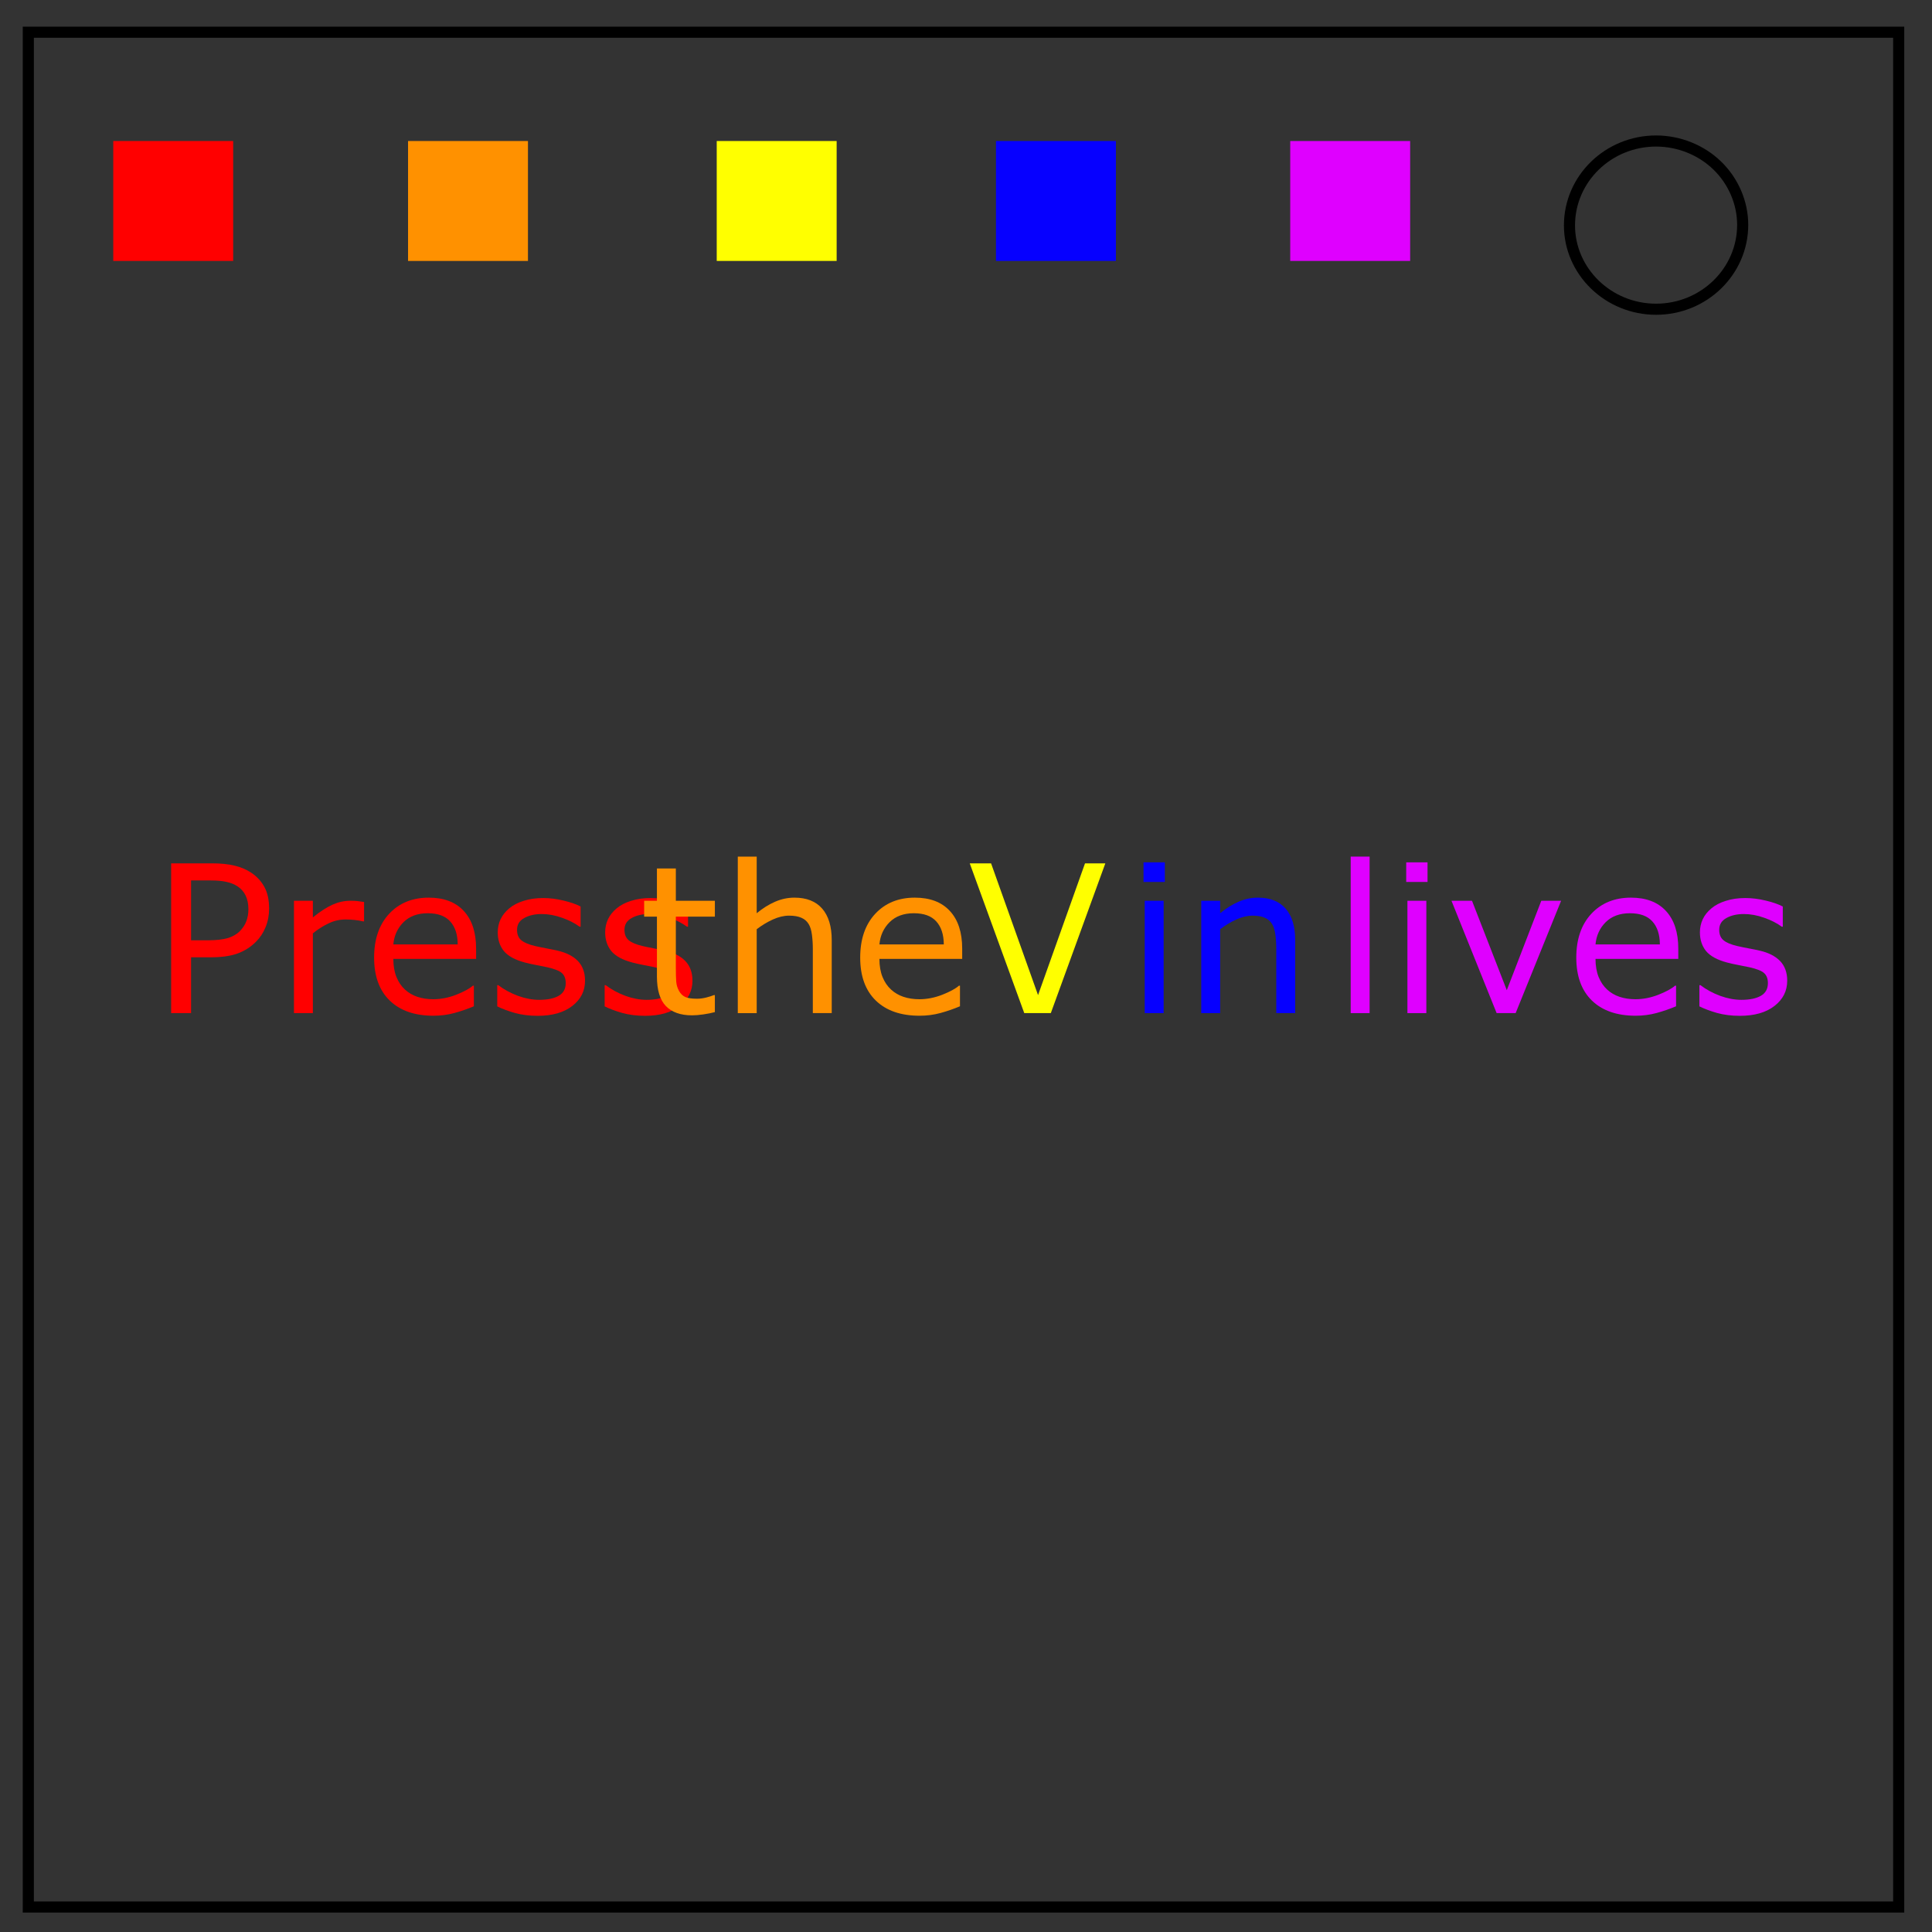 <svg xmlns="http://www.w3.org/2000/svg" version="1.1" id="Layer_1" x="0" y="0" viewBox="0 0 348 348" xml:space="preserve"><rect x="0" y="0" width="348" height="348" fill="#333333" stroke="none"/><style id="style815">.st0{fill:none;stroke:#000;stroke-width:2}</style><path class="st0" d="M5.1 5.8H342v337.7H5.1V5.8z" id="path817"/><path class="st0" d="M282.7 40.6c0-8.4 7-15.2 15.6-15.2 4.1 0 8.1 1.6 11 4.4 2.9 2.8 4.6 6.7 4.6 10.7 0 8.4-7 15.2-15.6 15.2s-15.6-6.8-15.6-15.1z" id="path819"/><path d="M20.4 25.4H42V47H20.4z" id="path821" fill="red"/><path d="M73.5 25.4h21.6V47H73.5z" id="path823" fill="#ff9100"/><path d="M129.1 25.4h21.6V47h-21.6z" id="path825" fill="#ff0"/><path d="M179.4 25.4H201V47h-21.6z" id="path827" fill="#0600ff"/><path d="M232.4 25.4H254V47h-21.6z" id="path829" fill="#df00ff"/><g aria-label="Press the V in lives" id="text849" font-size="37.104" font-family="MyriadPro-Regular"><path d="M48.474 163.663q0 1.793-.634 3.333-.616 1.522-1.74 2.645-1.394 1.395-3.296 2.102-1.903.688-4.801.688h-3.588v10.055h-3.587V155.51h7.32q2.427 0 4.112.417 1.685.398 2.99 1.268 1.54 1.033 2.373 2.572.851 1.54.851 3.896zm-3.732.09q0-1.395-.49-2.427-.488-1.033-1.485-1.685-.87-.562-1.993-.797-1.105-.254-2.808-.254h-3.55v10.78h3.025q2.174 0 3.533-.38 1.359-.4 2.21-1.251.852-.87 1.196-1.83.362-.96.362-2.156z" id="path858" fill="red"/><path d="M65.577 165.963h-.182q-.76-.18-1.485-.253-.707-.09-1.685-.09-1.576 0-3.044.706-1.467.688-2.826 1.793v14.367H52.95V162.25h3.406v2.99q2.03-1.63 3.57-2.301 1.557-.689 3.17-.689.887 0 1.286.055.399.036 1.196.163z" id="path860" fill="red"/><path d="M85.76 172.721H70.848q0 1.866.561 3.261.562 1.377 1.54 2.265.942.87 2.229 1.304 1.304.435 2.862.435 2.066 0 4.149-.815 2.102-.834 2.99-1.63h.18v3.713q-1.72.725-3.514 1.214-1.794.49-3.769.49-5.036 0-7.862-2.718-2.827-2.736-2.827-7.754 0-4.964 2.7-7.881 2.717-2.917 7.138-2.917 4.094 0 6.305 2.391 2.228 2.392 2.228 6.794zm-3.316-2.609q-.018-2.681-1.36-4.149-1.322-1.467-4.04-1.467-2.735 0-4.365 1.612-1.613 1.613-1.83 4.004z" id="path862" fill="red"/><path d="M105.38 176.653q0 2.771-2.301 4.547-2.283 1.775-6.25 1.775-2.247 0-4.131-.525-1.866-.544-3.134-1.178v-3.822h.18q1.613 1.214 3.588 1.938 1.975.707 3.786.707 2.247 0 3.515-.725 1.268-.725 1.268-2.283 0-1.195-.688-1.811-.689-.616-2.645-1.051-.725-.163-1.902-.38-1.16-.218-2.12-.472-2.663-.706-3.787-2.065-1.105-1.377-1.105-3.37 0-1.25.507-2.355.526-1.105 1.577-1.975 1.014-.851 2.572-1.34 1.576-.508 3.515-.508 1.812 0 3.66.453 1.866.435 3.098 1.07v3.64h-.182q-1.304-.96-3.17-1.612-1.866-.67-3.66-.67-1.866 0-3.152.725-1.286.706-1.286 2.12 0 1.25.779 1.883.76.635 2.464 1.033.942.218 2.101.435 1.178.217 1.957.399 2.373.543 3.66 1.866 1.286 1.34 1.286 3.55z" id="path864" fill="red"/><path d="M124.729 176.653q0 2.771-2.301 4.547-2.283 1.775-6.25 1.775-2.247 0-4.131-.525-1.866-.544-3.134-1.178v-3.822h.18q1.613 1.214 3.588 1.938 1.975.707 3.786.707 2.247 0 3.515-.725 1.268-.725 1.268-2.283 0-1.195-.688-1.811-.689-.616-2.645-1.051-.725-.163-1.902-.38-1.16-.218-2.12-.472-2.663-.706-3.787-2.065-1.105-1.377-1.105-3.37 0-1.25.507-2.355.526-1.105 1.577-1.975 1.014-.851 2.572-1.34 1.576-.508 3.515-.508 1.812 0 3.66.453 1.866.435 3.098 1.07v3.64h-.182q-1.304-.96-3.17-1.612-1.866-.67-3.66-.67-1.866 0-3.152.725-1.286.706-1.286 2.12 0 1.25.779 1.883.76.635 2.464 1.033.942.218 2.101.435 1.178.217 1.957.399 2.373.543 3.66 1.866 1.286 1.34 1.286 3.55z" id="path866" fill="red"/><path d="M128.764 182.305q-.96.254-2.101.417-1.124.163-2.011.163-3.098 0-4.71-1.667-1.613-1.667-1.613-5.345v-10.761h-2.301v-2.863h2.3v-5.815h3.407v5.815h7.03v2.863h-7.03v9.222q0 1.594.072 2.5.073.887.508 1.666.398.725 1.087 1.07.706.325 2.138.325.833 0 1.739-.235.906-.254 1.304-.417h.181z" id="path868" fill="#ff9100"/><path d="M149.816 182.486h-3.406v-11.522q0-1.395-.163-2.61-.163-1.231-.598-1.92-.453-.76-1.304-1.123-.852-.38-2.21-.38-1.395 0-2.917.688-1.522.689-2.917 1.758v15.11h-3.406v-28.19h3.406v10.199q1.594-1.323 3.297-2.065 1.703-.743 3.497-.743 3.28 0 5 1.975 1.721 1.974 1.721 5.688z" id="path870" fill="#ff9100"/><path d="M173.314 172.721h-14.91q0 1.866.561 3.261.562 1.377 1.54 2.265.942.87 2.229 1.304 1.304.435 2.862.435 2.066 0 4.15-.815 2.1-.834 2.988-1.63h.182v3.713q-1.722.725-3.515 1.214-1.794.49-3.769.49-5.036 0-7.862-2.718-2.827-2.736-2.827-7.754 0-4.964 2.7-7.881 2.717-2.917 7.138-2.917 4.094 0 6.305 2.391 2.228 2.392 2.228 6.794zM170 170.112q-.018-2.681-1.36-4.149-1.322-1.467-4.04-1.467-2.735 0-4.365 1.612-1.613 1.613-1.83 4.004z" id="path872" fill="#ff9100"/><path d="M199.098 155.51l-9.82 26.976h-4.783l-9.82-26.976h3.842l8.46 23.733 8.46-23.733z" id="path874" fill="#ff0"/><path d="M209.816 158.862h-3.84v-3.533h3.84zm-.217 23.624h-3.406V162.25h3.406z" id="path876" fill="#0600ff"/><path d="M233.296 182.486h-3.406v-11.522q0-1.395-.163-2.61-.163-1.231-.598-1.92-.453-.76-1.305-1.123-.851-.38-2.21-.38-1.395 0-2.917.688-1.522.689-2.917 1.758v15.11h-3.406v-20.238h3.406v2.247q1.595-1.323 3.298-2.065 1.703-.743 3.496-.743 3.28 0 5 1.975 1.722 1.974 1.722 5.688z" id="path878" fill="#0600ff"/><path d="M246.699 182.486h-3.406v-28.19h3.406z" id="path880" fill="#df00ff"/><path d="M257.134 158.862h-3.84v-3.533h3.84zm-.217 23.624h-3.406V162.25h3.406z" id="path882" fill="#df00ff"/><path d="M281.194 162.25l-8.19 20.236h-3.424l-8.134-20.237h3.696l6.268 16.107 6.214-16.107z" id="path884" fill="#df00ff"/><path d="M302.3 172.721h-14.91q0 1.866.561 3.261.562 1.377 1.54 2.265.942.87 2.229 1.304 1.304.435 2.862.435 2.065 0 4.149-.815 2.101-.834 2.99-1.63h.18v3.713q-1.72.725-3.514 1.214-1.794.49-3.769.49-5.036 0-7.863-2.718-2.826-2.736-2.826-7.754 0-4.964 2.7-7.881 2.717-2.917 7.138-2.917 4.094 0 6.304 2.391 2.229 2.392 2.229 6.794zm-3.316-2.609q-.018-2.681-1.358-4.149-1.323-1.467-4.04-1.467-2.736 0-4.367 1.612-1.612 1.613-1.83 4.004z" id="path886" fill="#df00ff"/><path d="M321.92 176.653q0 2.771-2.3 4.547-2.283 1.775-6.25 1.775-2.247 0-4.131-.525-1.866-.544-3.135-1.178v-3.822h.182q1.612 1.214 3.587 1.938 1.975.707 3.786.707 2.247 0 3.515-.725 1.268-.725 1.268-2.283 0-1.195-.688-1.811-.689-.616-2.645-1.051-.725-.163-1.903-.38-1.16-.218-2.12-.472-2.663-.706-3.786-2.065-1.105-1.377-1.105-3.37 0-1.25.507-2.355.526-1.105 1.576-1.975 1.015-.851 2.573-1.34 1.576-.508 3.515-.508 1.812 0 3.66.453 1.866.435 3.097 1.07v3.64h-.18q-1.305-.96-3.171-1.612-1.866-.67-3.66-.67-1.866 0-3.152.725-1.287.706-1.287 2.12 0 1.25.78 1.883.76.635 2.463 1.033.943.218 2.102.435 1.178.217 1.957.399 2.373.543 3.66 1.866 1.286 1.34 1.286 3.55z" id="path888" fill="#df00ff"/></g></svg>